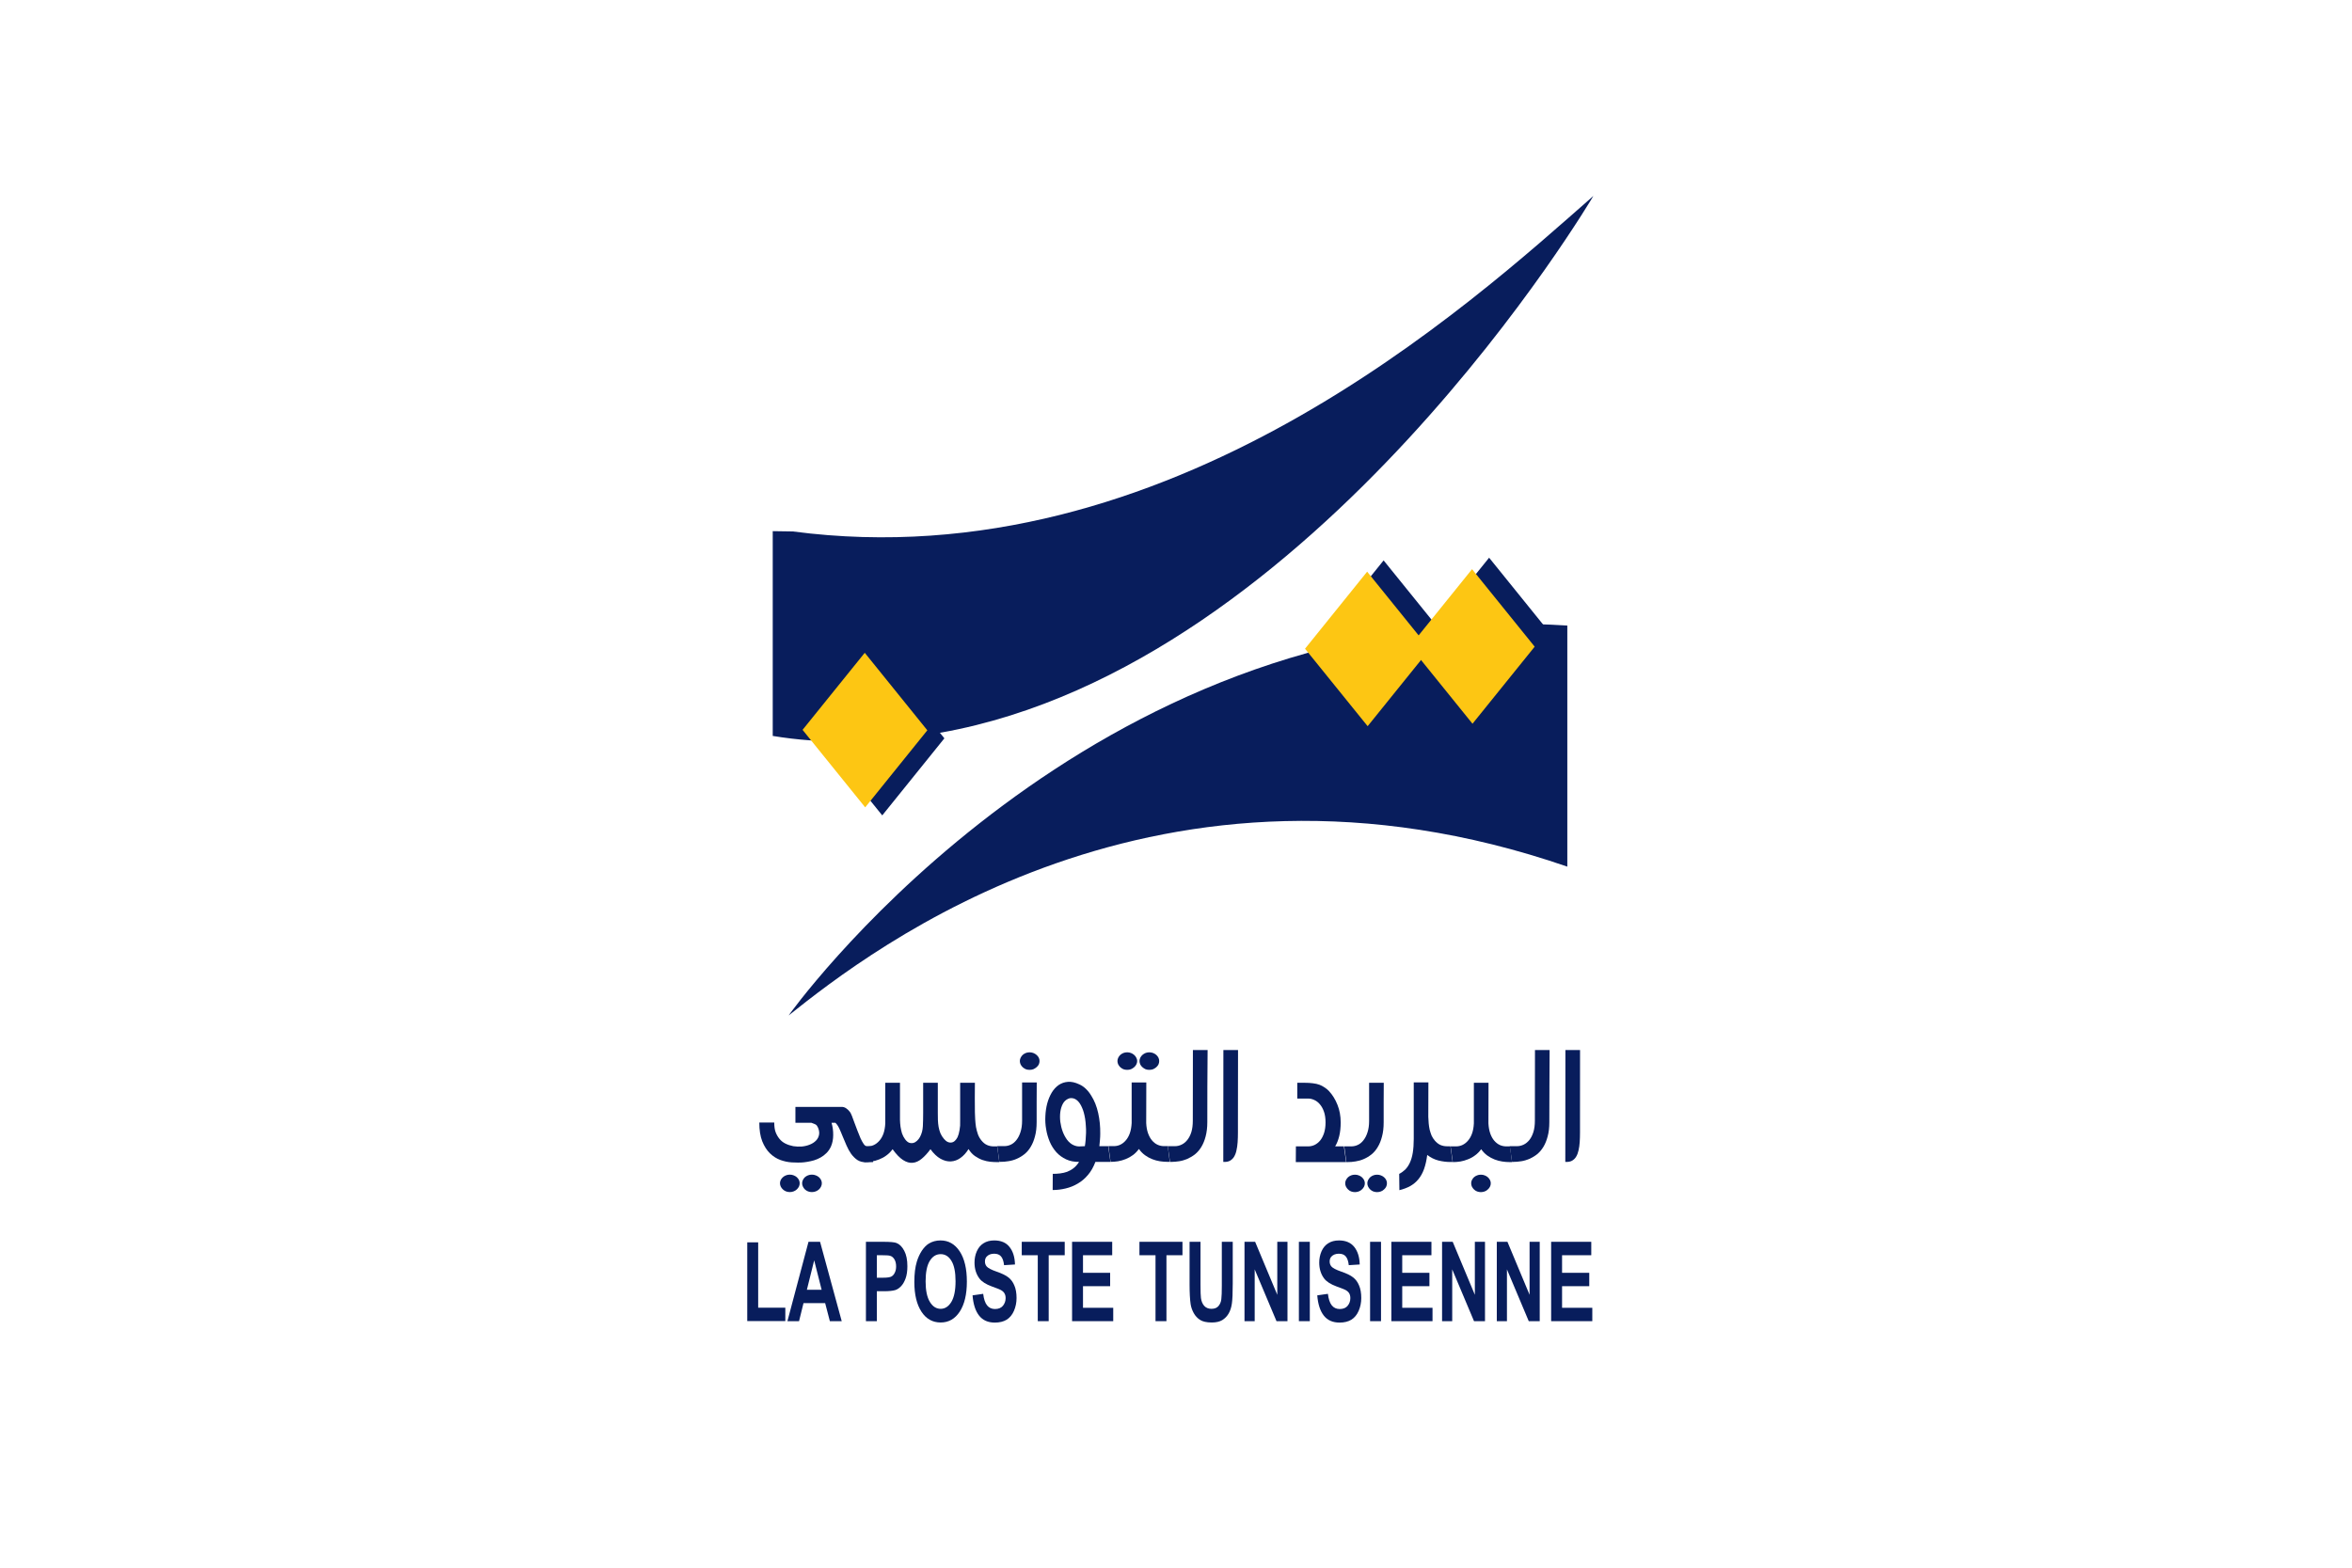 <svg width="48" height="32" viewBox="0 0 48 32" fill="none" xmlns="http://www.w3.org/2000/svg">
<path d="M32.518 4C30.044 6.171 23.87 11.861 16.18 10.848L15.77 10.842V15.022C16.751 15.184 17.89 15.189 19.21 14.953C26.869 13.583 32.518 4 32.518 4Z" fill="#081D5C"/>
<path d="M30.658 12.737C21.63 12.931 16.094 20.728 16.094 20.728C17.794 19.372 23.648 14.814 31.986 17.69V12.769C31.536 12.741 31.092 12.728 30.658 12.737Z" fill="#081D5C"/>
<path d="M17.995 13.49L16.727 15.062L18.005 16.644L19.273 15.071L17.995 13.49Z" fill="#081D5C"/>
<path d="M17.648 13.325L16.379 14.898L17.657 16.48L18.925 14.907L17.648 13.325Z" fill="#FDC613"/>
<path d="M28.237 11.439L26.969 13.012L28.247 14.593L29.515 13.02L28.237 11.439Z" fill="#081D5C"/>
<path d="M27.901 11.669L26.633 13.242L27.911 14.823L29.179 13.251L27.901 11.669Z" fill="#FDC613"/>
<path d="M30.39 11.384L29.121 12.957L30.399 14.538L31.668 12.966L30.39 11.384Z" fill="#081D5C"/>
<path d="M30.042 11.618L28.773 13.191L30.051 14.773L31.32 13.2L30.042 11.618Z" fill="#FDC613"/>
<path d="M31.947 21.434H32.246L32.245 22.904C32.245 22.977 32.245 23.048 32.245 23.117C32.245 23.186 32.243 23.251 32.239 23.313C32.235 23.374 32.227 23.43 32.215 23.482C32.204 23.532 32.188 23.575 32.165 23.612C32.144 23.647 32.116 23.674 32.08 23.694C32.044 23.713 32 23.72 31.945 23.717L31.947 21.434Z" fill="#081D5C"/>
<path d="M31.326 21.434H31.625C31.624 21.68 31.622 21.926 31.621 22.171C31.62 22.414 31.619 22.659 31.619 22.906C31.619 23.016 31.608 23.113 31.585 23.196C31.564 23.277 31.535 23.349 31.498 23.41C31.462 23.469 31.42 23.519 31.371 23.559C31.322 23.598 31.27 23.629 31.215 23.654C31.161 23.677 31.105 23.694 31.048 23.703C30.991 23.712 30.936 23.717 30.882 23.717H30.858L30.812 23.396H30.959C31.007 23.396 31.052 23.385 31.096 23.364C31.14 23.343 31.178 23.311 31.213 23.268C31.247 23.224 31.274 23.171 31.294 23.106C31.314 23.042 31.324 22.966 31.324 22.878L31.326 21.434Z" fill="#081D5C"/>
<path d="M30.079 22.102H30.378L30.376 22.93C30.38 23.009 30.393 23.079 30.414 23.139C30.435 23.197 30.462 23.246 30.495 23.284C30.528 23.323 30.566 23.352 30.608 23.372C30.65 23.391 30.695 23.4 30.741 23.4H30.816L30.858 23.721H30.812C30.762 23.721 30.71 23.717 30.658 23.709C30.605 23.701 30.553 23.687 30.501 23.667C30.45 23.647 30.4 23.62 30.352 23.586C30.306 23.552 30.265 23.51 30.228 23.458C30.191 23.509 30.149 23.551 30.103 23.584C30.057 23.619 30.008 23.645 29.956 23.665C29.906 23.685 29.855 23.7 29.802 23.709C29.749 23.717 29.698 23.721 29.649 23.721L29.605 23.4H29.716C29.761 23.4 29.804 23.391 29.845 23.372C29.887 23.352 29.925 23.323 29.958 23.284C29.992 23.246 30.02 23.197 30.041 23.139C30.063 23.079 30.075 23.009 30.079 22.93L30.079 22.102ZM30.222 23.978C30.25 23.978 30.275 23.982 30.299 23.992C30.324 24.001 30.346 24.014 30.364 24.03C30.383 24.047 30.397 24.065 30.408 24.087C30.419 24.108 30.424 24.13 30.424 24.153C30.424 24.178 30.419 24.201 30.408 24.222C30.397 24.244 30.383 24.263 30.364 24.279C30.346 24.297 30.324 24.311 30.299 24.32C30.275 24.329 30.25 24.334 30.222 24.334C30.194 24.334 30.168 24.329 30.145 24.32C30.121 24.311 30.099 24.297 30.081 24.279C30.064 24.263 30.05 24.244 30.039 24.222C30.029 24.201 30.024 24.178 30.024 24.153C30.024 24.13 30.029 24.108 30.039 24.087C30.05 24.065 30.064 24.047 30.081 24.03C30.099 24.014 30.121 24.001 30.145 23.992C30.168 23.982 30.194 23.978 30.222 23.978Z" fill="#081D5C"/>
<path d="M28.852 22.094H29.151L29.149 22.797C29.151 22.842 29.153 22.886 29.157 22.931C29.161 22.975 29.168 23.019 29.177 23.061C29.188 23.102 29.201 23.142 29.216 23.18C29.234 23.218 29.256 23.252 29.282 23.282C29.314 23.32 29.351 23.35 29.393 23.37C29.435 23.388 29.479 23.398 29.526 23.398H29.601L29.645 23.719H29.597C29.52 23.719 29.441 23.709 29.357 23.689C29.275 23.668 29.199 23.63 29.127 23.575C29.113 23.686 29.091 23.782 29.062 23.863C29.033 23.944 28.995 24.012 28.949 24.068C28.903 24.125 28.847 24.172 28.783 24.209C28.718 24.245 28.643 24.273 28.559 24.294L28.555 23.961C28.601 23.938 28.642 23.908 28.68 23.872C28.716 23.834 28.748 23.788 28.773 23.733C28.799 23.677 28.819 23.61 28.832 23.531C28.845 23.451 28.852 23.358 28.852 23.25L28.852 22.094Z" fill="#081D5C"/>
<path d="M27.941 22.102H28.24C28.24 22.237 28.239 22.372 28.238 22.507C28.238 22.642 28.238 22.776 28.238 22.911C28.238 23.021 28.227 23.117 28.204 23.2C28.183 23.282 28.154 23.354 28.117 23.414C28.082 23.474 28.039 23.524 27.99 23.564C27.942 23.602 27.889 23.634 27.834 23.658C27.78 23.682 27.724 23.698 27.665 23.707C27.609 23.717 27.553 23.721 27.499 23.721H27.477L27.434 23.4H27.576C27.624 23.4 27.669 23.39 27.713 23.369C27.757 23.348 27.795 23.316 27.828 23.272C27.862 23.229 27.889 23.175 27.909 23.111C27.93 23.046 27.941 22.97 27.941 22.883L27.941 22.102ZM28.103 23.978C28.131 23.978 28.157 23.982 28.181 23.992C28.206 24.001 28.227 24.014 28.246 24.03C28.265 24.047 28.279 24.065 28.29 24.087C28.3 24.108 28.305 24.13 28.305 24.153C28.305 24.178 28.3 24.201 28.29 24.222C28.279 24.244 28.265 24.263 28.246 24.279C28.228 24.297 28.206 24.311 28.181 24.32C28.157 24.329 28.131 24.334 28.103 24.334C28.077 24.334 28.051 24.329 28.026 24.32C28.002 24.311 27.981 24.297 27.963 24.279C27.945 24.263 27.932 24.244 27.921 24.222C27.91 24.201 27.905 24.178 27.905 24.153C27.905 24.13 27.91 24.108 27.921 24.087C27.932 24.065 27.945 24.047 27.963 24.03C27.981 24.014 28.002 24.001 28.026 23.992C28.051 23.982 28.077 23.978 28.103 23.978ZM27.652 23.978C27.679 23.978 27.705 23.982 27.729 23.992C27.754 24.001 27.776 24.014 27.794 24.03C27.813 24.047 27.827 24.065 27.838 24.087C27.848 24.108 27.854 24.13 27.854 24.153C27.854 24.178 27.848 24.201 27.838 24.222C27.827 24.244 27.813 24.263 27.794 24.279C27.776 24.297 27.754 24.311 27.729 24.32C27.705 24.329 27.679 24.334 27.652 24.334C27.625 24.334 27.599 24.329 27.574 24.32C27.55 24.311 27.529 24.297 27.511 24.279C27.494 24.263 27.48 24.244 27.469 24.222C27.459 24.201 27.453 24.178 27.453 24.153C27.453 24.13 27.459 24.108 27.469 24.087C27.48 24.065 27.494 24.047 27.511 24.03C27.529 24.014 27.55 24.001 27.574 23.992C27.599 23.982 27.625 23.978 27.652 23.978Z" fill="#081D5C"/>
<path d="M26.624 22.102C26.687 22.102 26.744 22.105 26.794 22.112C26.844 22.118 26.889 22.128 26.927 22.142C26.96 22.154 26.993 22.171 27.026 22.193C27.06 22.214 27.093 22.24 27.123 22.272C27.194 22.349 27.252 22.442 27.295 22.551C27.339 22.66 27.361 22.78 27.361 22.911C27.361 23.017 27.351 23.111 27.331 23.191C27.311 23.271 27.284 23.341 27.248 23.4H27.426L27.472 23.721H26.445L26.447 23.4H26.699C26.744 23.4 26.788 23.39 26.83 23.37C26.872 23.349 26.91 23.319 26.943 23.279C26.976 23.238 27.002 23.187 27.022 23.127C27.042 23.064 27.052 22.992 27.052 22.911C27.052 22.826 27.041 22.754 27.02 22.693C26.999 22.632 26.971 22.582 26.937 22.542C26.904 22.502 26.866 22.473 26.824 22.454C26.782 22.434 26.74 22.424 26.699 22.424H26.475V22.102H26.624Z" fill="#081D5C"/>
<path d="M24.967 21.434H25.266L25.264 22.904C25.264 22.977 25.264 23.048 25.264 23.117C25.264 23.186 25.262 23.251 25.258 23.313C25.254 23.374 25.246 23.43 25.234 23.482C25.224 23.532 25.207 23.575 25.185 23.612C25.164 23.647 25.135 23.674 25.1 23.694C25.064 23.713 25.019 23.72 24.965 23.717L24.967 21.434Z" fill="#081D5C"/>
<path d="M24.345 21.434H24.645C24.643 21.68 24.642 21.926 24.64 22.171C24.639 22.414 24.639 22.659 24.639 22.906C24.639 23.016 24.627 23.113 24.605 23.196C24.584 23.277 24.555 23.349 24.518 23.41C24.482 23.469 24.44 23.519 24.391 23.559C24.342 23.598 24.29 23.629 24.234 23.654C24.18 23.677 24.125 23.694 24.068 23.703C24.011 23.712 23.956 23.717 23.901 23.717H23.878L23.832 23.396H23.979C24.026 23.396 24.072 23.385 24.115 23.364C24.159 23.343 24.198 23.311 24.232 23.268C24.267 23.224 24.294 23.171 24.314 23.106C24.333 23.042 24.343 22.966 24.343 22.878L24.345 21.434Z" fill="#081D5C"/>
<path d="M23.095 22.096H23.394L23.392 22.925C23.396 23.004 23.408 23.074 23.43 23.134C23.451 23.192 23.478 23.241 23.511 23.279C23.544 23.318 23.581 23.347 23.624 23.367C23.666 23.386 23.71 23.395 23.756 23.395H23.832L23.873 23.716H23.828C23.778 23.716 23.726 23.712 23.673 23.704C23.62 23.696 23.568 23.682 23.517 23.662C23.465 23.642 23.416 23.615 23.368 23.581C23.322 23.547 23.28 23.505 23.243 23.453C23.206 23.503 23.165 23.546 23.119 23.579C23.072 23.613 23.023 23.64 22.972 23.66C22.922 23.68 22.87 23.695 22.817 23.704C22.764 23.712 22.714 23.716 22.665 23.716L22.621 23.395H22.732C22.777 23.395 22.82 23.386 22.861 23.367C22.903 23.347 22.941 23.318 22.974 23.279C23.008 23.241 23.036 23.192 23.057 23.134C23.078 23.074 23.091 23.004 23.095 22.925L23.095 22.096ZM23.453 21.48C23.481 21.48 23.508 21.485 23.533 21.494C23.558 21.504 23.579 21.517 23.598 21.533C23.616 21.549 23.631 21.569 23.642 21.591C23.652 21.612 23.657 21.634 23.657 21.658C23.657 21.682 23.652 21.706 23.642 21.728C23.631 21.749 23.616 21.768 23.598 21.784C23.579 21.8 23.558 21.814 23.533 21.825C23.508 21.834 23.481 21.838 23.453 21.838C23.427 21.838 23.402 21.834 23.378 21.825C23.354 21.814 23.333 21.8 23.315 21.784C23.296 21.768 23.282 21.749 23.271 21.728C23.261 21.706 23.255 21.682 23.255 21.658C23.255 21.634 23.261 21.612 23.271 21.591C23.282 21.569 23.296 21.549 23.315 21.533C23.333 21.517 23.354 21.504 23.378 21.494C23.402 21.485 23.427 21.48 23.453 21.48ZM23.003 21.48C23.031 21.48 23.057 21.485 23.081 21.494C23.106 21.504 23.128 21.517 23.146 21.533C23.165 21.549 23.179 21.569 23.19 21.591C23.202 21.612 23.208 21.634 23.208 21.658C23.208 21.682 23.202 21.706 23.19 21.728C23.179 21.749 23.165 21.768 23.146 21.784C23.128 21.8 23.106 21.814 23.081 21.825C23.057 21.834 23.031 21.838 23.003 21.838C22.977 21.838 22.951 21.834 22.926 21.825C22.902 21.814 22.881 21.8 22.863 21.784C22.846 21.768 22.832 21.749 22.821 21.728C22.811 21.706 22.805 21.682 22.805 21.658C22.805 21.634 22.811 21.612 22.821 21.591C22.832 21.569 22.846 21.549 22.863 21.533C22.881 21.517 22.902 21.504 22.926 21.494C22.951 21.485 22.977 21.48 23.003 21.48Z" fill="#081D5C"/>
<path d="M21.485 23.961C21.536 23.961 21.586 23.958 21.635 23.952C21.685 23.946 21.733 23.935 21.778 23.919C21.824 23.901 21.868 23.877 21.909 23.845C21.95 23.814 21.987 23.771 22.022 23.717C21.922 23.718 21.834 23.701 21.756 23.664C21.68 23.628 21.613 23.58 21.558 23.519C21.503 23.457 21.457 23.385 21.423 23.305C21.389 23.223 21.364 23.138 21.35 23.05C21.334 22.961 21.329 22.872 21.334 22.782C21.338 22.69 21.351 22.604 21.372 22.524C21.394 22.443 21.424 22.37 21.463 22.304C21.502 22.239 21.55 22.187 21.605 22.148C21.661 22.11 21.724 22.088 21.794 22.083C21.864 22.077 21.941 22.094 22.026 22.134C22.076 22.156 22.121 22.187 22.162 22.227C22.203 22.267 22.24 22.313 22.271 22.366C22.335 22.466 22.382 22.584 22.412 22.72C22.442 22.855 22.456 22.995 22.454 23.141C22.454 23.183 22.452 23.226 22.448 23.27C22.445 23.312 22.441 23.354 22.436 23.396H22.616L22.662 23.717H22.355C22.316 23.821 22.266 23.91 22.204 23.982C22.143 24.055 22.074 24.114 21.996 24.159C21.919 24.205 21.837 24.238 21.748 24.259C21.661 24.28 21.573 24.291 21.483 24.291L21.485 23.961ZM22.14 23.396C22.147 23.356 22.152 23.313 22.156 23.268C22.16 23.222 22.163 23.175 22.164 23.127C22.166 23.078 22.164 23.029 22.16 22.98C22.158 22.931 22.152 22.882 22.145 22.834C22.13 22.744 22.11 22.67 22.083 22.611C22.058 22.552 22.029 22.506 21.996 22.474C21.964 22.443 21.93 22.424 21.895 22.418C21.859 22.411 21.825 22.415 21.794 22.431C21.749 22.452 21.714 22.486 21.689 22.534C21.664 22.582 21.647 22.637 21.639 22.699C21.631 22.761 21.631 22.827 21.639 22.898C21.648 22.966 21.664 23.033 21.687 23.096C21.71 23.158 21.74 23.214 21.776 23.264C21.813 23.313 21.856 23.35 21.905 23.373C21.948 23.393 21.99 23.402 22.029 23.401C22.07 23.4 22.108 23.398 22.14 23.396Z" fill="#081D5C"/>
<path d="M20.859 22.096H21.158C21.158 22.232 21.157 22.367 21.156 22.502C21.156 22.636 21.156 22.771 21.156 22.905C21.156 23.015 21.145 23.112 21.122 23.195C21.101 23.277 21.072 23.348 21.035 23.409C21 23.469 20.957 23.519 20.908 23.558C20.86 23.597 20.807 23.629 20.752 23.653C20.698 23.677 20.642 23.693 20.583 23.702C20.527 23.712 20.471 23.716 20.417 23.716H20.395L20.352 23.395H20.494C20.542 23.395 20.587 23.385 20.631 23.364C20.675 23.343 20.713 23.31 20.746 23.267C20.78 23.224 20.807 23.17 20.827 23.106C20.848 23.041 20.859 22.965 20.859 22.878L20.859 22.096ZM21.011 21.48C21.039 21.48 21.065 21.485 21.089 21.494C21.114 21.504 21.136 21.517 21.154 21.533C21.174 21.549 21.189 21.569 21.2 21.591C21.21 21.612 21.215 21.634 21.215 21.658C21.215 21.682 21.21 21.706 21.2 21.728C21.189 21.749 21.174 21.768 21.154 21.784C21.136 21.8 21.114 21.814 21.089 21.825C21.065 21.834 21.039 21.838 21.011 21.838C20.985 21.838 20.959 21.834 20.934 21.825C20.91 21.814 20.889 21.8 20.871 21.784C20.854 21.768 20.84 21.749 20.829 21.728C20.819 21.706 20.813 21.682 20.813 21.658C20.813 21.634 20.819 21.612 20.829 21.591C20.84 21.569 20.854 21.549 20.871 21.533C20.889 21.517 20.91 21.504 20.934 21.494C20.959 21.485 20.985 21.48 21.011 21.48Z" fill="#081D5C"/>
<path d="M18.067 22.102H18.367V22.721C18.367 22.765 18.367 22.812 18.367 22.86C18.368 22.907 18.372 22.953 18.378 23C18.385 23.046 18.395 23.09 18.408 23.134C18.423 23.177 18.443 23.217 18.47 23.253C18.496 23.289 18.524 23.313 18.553 23.325C18.582 23.335 18.61 23.337 18.638 23.33C18.666 23.323 18.692 23.308 18.715 23.286C18.739 23.264 18.759 23.238 18.775 23.209C18.81 23.143 18.83 23.07 18.834 22.988C18.838 22.905 18.84 22.816 18.84 22.721V22.102H19.139V22.721C19.139 22.768 19.14 22.815 19.141 22.863C19.143 22.91 19.147 22.956 19.155 23.002C19.163 23.047 19.176 23.091 19.193 23.134C19.21 23.174 19.235 23.213 19.266 23.249C19.29 23.277 19.314 23.297 19.34 23.309C19.366 23.321 19.392 23.325 19.417 23.321C19.442 23.318 19.465 23.307 19.486 23.288C19.507 23.269 19.526 23.244 19.542 23.212C19.56 23.172 19.574 23.122 19.583 23.065C19.594 23.007 19.598 22.946 19.595 22.883V22.102H19.896C19.896 22.203 19.896 22.305 19.894 22.405C19.893 22.505 19.894 22.606 19.896 22.709C19.898 22.752 19.9 22.799 19.902 22.851C19.905 22.901 19.91 22.952 19.918 23.004C19.927 23.055 19.941 23.105 19.958 23.155C19.976 23.203 20.001 23.246 20.033 23.284C20.066 23.324 20.103 23.354 20.144 23.372C20.186 23.391 20.231 23.4 20.277 23.4H20.352L20.394 23.721H20.348C20.308 23.721 20.262 23.719 20.209 23.714C20.158 23.709 20.105 23.696 20.051 23.678C19.998 23.659 19.947 23.632 19.896 23.597C19.846 23.562 19.803 23.514 19.766 23.455C19.719 23.531 19.665 23.591 19.603 23.635C19.542 23.679 19.477 23.703 19.407 23.707C19.338 23.711 19.267 23.693 19.195 23.653C19.123 23.613 19.055 23.548 18.989 23.458C18.929 23.539 18.87 23.604 18.81 23.653C18.751 23.702 18.69 23.73 18.626 23.735C18.564 23.741 18.499 23.723 18.43 23.679C18.363 23.636 18.291 23.562 18.216 23.458C18.179 23.509 18.137 23.551 18.091 23.584C18.045 23.619 17.996 23.645 17.945 23.665C17.894 23.685 17.843 23.7 17.79 23.709C17.737 23.717 17.686 23.721 17.637 23.721L17.594 23.4H17.705C17.75 23.4 17.793 23.391 17.834 23.372C17.876 23.352 17.913 23.323 17.947 23.284C17.981 23.246 18.009 23.197 18.03 23.139C18.051 23.079 18.063 23.009 18.067 22.93L18.067 22.102Z" fill="#081D5C"/>
<path d="M17.177 22.594C17.211 22.594 17.242 22.604 17.27 22.624C17.299 22.643 17.324 22.669 17.347 22.699C17.358 22.713 17.371 22.74 17.387 22.78C17.402 22.82 17.419 22.866 17.438 22.918C17.458 22.97 17.478 23.024 17.5 23.082C17.521 23.138 17.542 23.19 17.563 23.238C17.585 23.285 17.607 23.323 17.628 23.354C17.651 23.384 17.672 23.399 17.692 23.399H17.775L17.82 23.721L17.672 23.724C17.605 23.725 17.546 23.71 17.497 23.678C17.45 23.646 17.408 23.604 17.371 23.554C17.335 23.502 17.303 23.445 17.276 23.382C17.248 23.319 17.222 23.257 17.198 23.198C17.174 23.138 17.151 23.083 17.127 23.032C17.103 22.982 17.077 22.944 17.048 22.918H16.97C16.994 22.999 17.005 23.082 17.004 23.168C17.004 23.253 16.989 23.331 16.959 23.401C16.935 23.454 16.904 23.499 16.867 23.536C16.83 23.573 16.79 23.603 16.747 23.627C16.703 23.652 16.658 23.671 16.612 23.685C16.566 23.698 16.521 23.708 16.479 23.715C16.437 23.722 16.398 23.727 16.364 23.729C16.331 23.73 16.305 23.731 16.287 23.731L16.16 23.727C16.083 23.723 16.005 23.706 15.926 23.678C15.848 23.649 15.777 23.604 15.712 23.541C15.649 23.479 15.597 23.398 15.556 23.296C15.516 23.194 15.496 23.066 15.496 22.913H15.801C15.801 22.994 15.81 23.059 15.829 23.11C15.848 23.16 15.874 23.206 15.908 23.247C15.94 23.286 15.98 23.319 16.029 23.343C16.079 23.368 16.133 23.385 16.19 23.396C16.248 23.405 16.306 23.407 16.364 23.403C16.424 23.397 16.478 23.384 16.526 23.364C16.577 23.344 16.619 23.317 16.653 23.282C16.688 23.247 16.709 23.204 16.717 23.154C16.721 23.127 16.719 23.097 16.711 23.066C16.703 23.033 16.69 23.003 16.671 22.976C16.662 22.963 16.647 22.953 16.628 22.945C16.609 22.937 16.586 22.928 16.558 22.918H16.233V22.594H17.177ZM16.568 23.977C16.596 23.977 16.622 23.981 16.647 23.991C16.672 24 16.694 24.013 16.713 24.029C16.731 24.046 16.746 24.064 16.756 24.085C16.767 24.107 16.772 24.129 16.772 24.152C16.772 24.177 16.767 24.2 16.756 24.221C16.746 24.243 16.731 24.262 16.713 24.279C16.694 24.296 16.672 24.31 16.647 24.319C16.622 24.328 16.596 24.333 16.568 24.333C16.542 24.333 16.516 24.328 16.491 24.319C16.467 24.31 16.446 24.296 16.427 24.279C16.41 24.262 16.396 24.243 16.386 24.221C16.375 24.2 16.37 24.177 16.37 24.152C16.37 24.129 16.375 24.107 16.386 24.085C16.396 24.064 16.41 24.046 16.427 24.029C16.446 24.013 16.467 24 16.491 23.991C16.516 23.981 16.542 23.977 16.568 23.977ZM16.118 23.977C16.146 23.977 16.172 23.981 16.196 23.991C16.221 24 16.242 24.013 16.261 24.029C16.279 24.046 16.294 24.064 16.305 24.085C16.315 24.107 16.32 24.129 16.32 24.152C16.32 24.177 16.315 24.2 16.305 24.221C16.294 24.243 16.279 24.262 16.261 24.279C16.242 24.296 16.221 24.31 16.196 24.319C16.172 24.328 16.146 24.333 16.118 24.333C16.092 24.333 16.066 24.328 16.041 24.319C16.017 24.31 15.996 24.296 15.978 24.279C15.959 24.262 15.945 24.243 15.934 24.221C15.924 24.2 15.918 24.177 15.918 24.152C15.918 24.129 15.924 24.107 15.934 24.085C15.945 24.064 15.959 24.046 15.978 24.029C15.996 24.013 16.017 24 16.041 23.991C16.066 23.981 16.092 23.977 16.118 23.977Z" fill="#081D5C"/>
<path d="M15.25 26.966V25.359H15.473V26.693H16.027V26.966H15.25Z" fill="#081D5C"/>
<path d="M17.178 26.968H16.936L16.84 26.6H16.398L16.307 26.968H16.07L16.5 25.348H16.736L17.178 26.968ZM16.768 26.327L16.616 25.726L16.467 26.327H16.768Z" fill="#081D5C"/>
<path d="M17.672 26.968V25.348H18.03C18.165 25.348 18.254 25.356 18.295 25.372C18.358 25.396 18.411 25.449 18.454 25.531C18.497 25.612 18.518 25.717 18.518 25.846C18.518 25.945 18.506 26.029 18.481 26.097C18.456 26.165 18.425 26.218 18.387 26.257C18.349 26.295 18.311 26.321 18.272 26.333C18.218 26.349 18.141 26.357 18.04 26.357H17.895V26.968H17.672ZM17.895 25.622V26.081H18.017C18.105 26.081 18.164 26.073 18.193 26.056C18.223 26.039 18.246 26.012 18.262 25.976C18.28 25.94 18.288 25.898 18.288 25.85C18.288 25.791 18.276 25.743 18.253 25.705C18.229 25.666 18.199 25.642 18.163 25.633C18.137 25.625 18.083 25.622 18.003 25.622H17.895Z" fill="#081D5C"/>
<path d="M18.66 26.168C18.66 26.003 18.677 25.864 18.711 25.752C18.736 25.67 18.77 25.596 18.813 25.53C18.857 25.465 18.904 25.416 18.956 25.384C19.025 25.342 19.104 25.32 19.194 25.32C19.357 25.32 19.487 25.394 19.585 25.542C19.683 25.691 19.732 25.896 19.732 26.16C19.732 26.422 19.683 26.626 19.586 26.774C19.489 26.922 19.36 26.995 19.197 26.995C19.033 26.995 18.902 26.922 18.806 26.776C18.709 26.628 18.66 26.426 18.66 26.168ZM18.89 26.157C18.89 26.34 18.919 26.48 18.977 26.575C19.034 26.669 19.108 26.716 19.197 26.716C19.285 26.716 19.358 26.669 19.415 26.576C19.472 26.481 19.501 26.34 19.501 26.152C19.501 25.967 19.473 25.828 19.417 25.737C19.362 25.645 19.288 25.6 19.197 25.6C19.105 25.6 19.031 25.646 18.974 25.739C18.918 25.831 18.89 25.97 18.89 26.157Z" fill="#081D5C"/>
<path d="M19.848 26.441L20.065 26.41C20.078 26.517 20.104 26.595 20.144 26.645C20.184 26.695 20.238 26.72 20.306 26.72C20.378 26.72 20.431 26.698 20.468 26.654C20.504 26.609 20.523 26.557 20.523 26.497C20.523 26.459 20.515 26.426 20.499 26.4C20.484 26.373 20.458 26.349 20.419 26.329C20.393 26.316 20.334 26.292 20.241 26.259C20.121 26.215 20.038 26.162 19.989 26.098C19.922 26.009 19.888 25.9 19.888 25.772C19.888 25.69 19.903 25.613 19.935 25.541C19.967 25.469 20.013 25.414 20.073 25.377C20.133 25.339 20.206 25.32 20.291 25.32C20.429 25.32 20.534 25.365 20.603 25.454C20.674 25.543 20.71 25.662 20.714 25.811L20.491 25.825C20.482 25.742 20.461 25.682 20.429 25.646C20.398 25.609 20.351 25.591 20.288 25.591C20.224 25.591 20.173 25.611 20.136 25.65C20.113 25.675 20.101 25.708 20.101 25.75C20.101 25.788 20.112 25.821 20.134 25.849C20.162 25.883 20.23 25.919 20.339 25.957C20.447 25.994 20.527 26.033 20.579 26.074C20.631 26.114 20.672 26.169 20.701 26.239C20.731 26.308 20.746 26.394 20.746 26.496C20.746 26.589 20.728 26.676 20.693 26.757C20.658 26.838 20.608 26.898 20.544 26.938C20.48 26.977 20.399 26.997 20.303 26.997C20.164 26.997 20.057 26.95 19.982 26.855C19.907 26.76 19.862 26.622 19.848 26.441Z" fill="#081D5C"/>
<path d="M21.179 26.968V25.622H20.852V25.348H21.729V25.622H21.402V26.968H21.179Z" fill="#081D5C"/>
<path d="M21.879 26.968V25.348H22.698V25.622H22.102V25.981H22.656V26.254H22.102V26.695H22.719V26.968H21.879Z" fill="#081D5C"/>
<path d="M23.582 26.968V25.622H23.254V25.348H24.132V25.622H23.805V26.968H23.582Z" fill="#081D5C"/>
<path d="M24.277 25.348H24.5V26.225C24.5 26.364 24.503 26.454 24.509 26.496C24.518 26.562 24.541 26.616 24.576 26.656C24.613 26.696 24.662 26.716 24.724 26.716C24.787 26.716 24.835 26.697 24.867 26.659C24.899 26.621 24.919 26.574 24.925 26.519C24.932 26.464 24.935 26.372 24.935 26.244V25.348H25.158V26.198C25.158 26.393 25.152 26.53 25.14 26.611C25.128 26.691 25.106 26.759 25.073 26.814C25.041 26.869 24.998 26.913 24.943 26.947C24.889 26.979 24.818 26.995 24.731 26.995C24.625 26.995 24.545 26.977 24.491 26.942C24.436 26.906 24.393 26.86 24.362 26.803C24.33 26.745 24.309 26.686 24.299 26.623C24.285 26.53 24.277 26.393 24.277 26.212L24.277 25.348Z" fill="#081D5C"/>
<path d="M25.398 26.968V25.348H25.615L26.067 26.43V25.348H26.275V26.968H26.051L25.606 25.911V26.968H25.398Z" fill="#081D5C"/>
<path d="M26.508 26.968V25.348H26.731V26.968H26.508Z" fill="#081D5C"/>
<path d="M26.883 26.441L27.1 26.41C27.113 26.517 27.139 26.595 27.179 26.645C27.219 26.695 27.273 26.72 27.341 26.72C27.413 26.72 27.467 26.698 27.503 26.654C27.54 26.609 27.558 26.557 27.558 26.497C27.558 26.459 27.55 26.426 27.535 26.4C27.519 26.373 27.493 26.349 27.455 26.329C27.428 26.316 27.369 26.292 27.276 26.259C27.157 26.215 27.073 26.162 27.024 26.098C26.957 26.009 26.923 25.9 26.923 25.772C26.923 25.69 26.939 25.613 26.97 25.541C27.002 25.469 27.048 25.414 27.108 25.377C27.168 25.339 27.241 25.32 27.326 25.32C27.464 25.32 27.569 25.365 27.639 25.454C27.709 25.543 27.746 25.662 27.749 25.811L27.526 25.825C27.517 25.742 27.496 25.682 27.464 25.646C27.433 25.609 27.386 25.591 27.323 25.591C27.259 25.591 27.208 25.611 27.171 25.65C27.148 25.675 27.136 25.708 27.136 25.75C27.136 25.788 27.147 25.821 27.169 25.849C27.197 25.883 27.265 25.919 27.374 25.957C27.483 25.994 27.563 26.033 27.614 26.074C27.667 26.114 27.707 26.169 27.736 26.239C27.766 26.308 27.781 26.394 27.781 26.496C27.781 26.589 27.763 26.676 27.728 26.757C27.693 26.838 27.643 26.898 27.579 26.938C27.515 26.977 27.434 26.997 27.339 26.997C27.199 26.997 27.092 26.95 27.017 26.855C26.942 26.76 26.897 26.622 26.883 26.441Z" fill="#081D5C"/>
<path d="M27.961 26.968V25.348H28.184V26.968H27.961Z" fill="#081D5C"/>
<path d="M28.395 26.968V25.348H29.213V25.622H28.617V25.981H29.172V26.254H28.617V26.695H29.235V26.968H28.395Z" fill="#081D5C"/>
<path d="M29.43 26.968V25.348H29.647L30.099 26.43V25.348H30.306V26.968H30.082L29.637 25.911V26.968H29.43Z" fill="#081D5C"/>
<path d="M30.547 26.968V25.348H30.764L31.216 26.43V25.348H31.423V26.968H31.199L30.754 25.911V26.968H30.547Z" fill="#081D5C"/>
<path d="M31.656 26.968V25.348H32.475V25.622H31.879V25.981H32.434V26.254H31.879V26.695H32.496V26.968H31.656Z" fill="#081D5C"/>
</svg>
